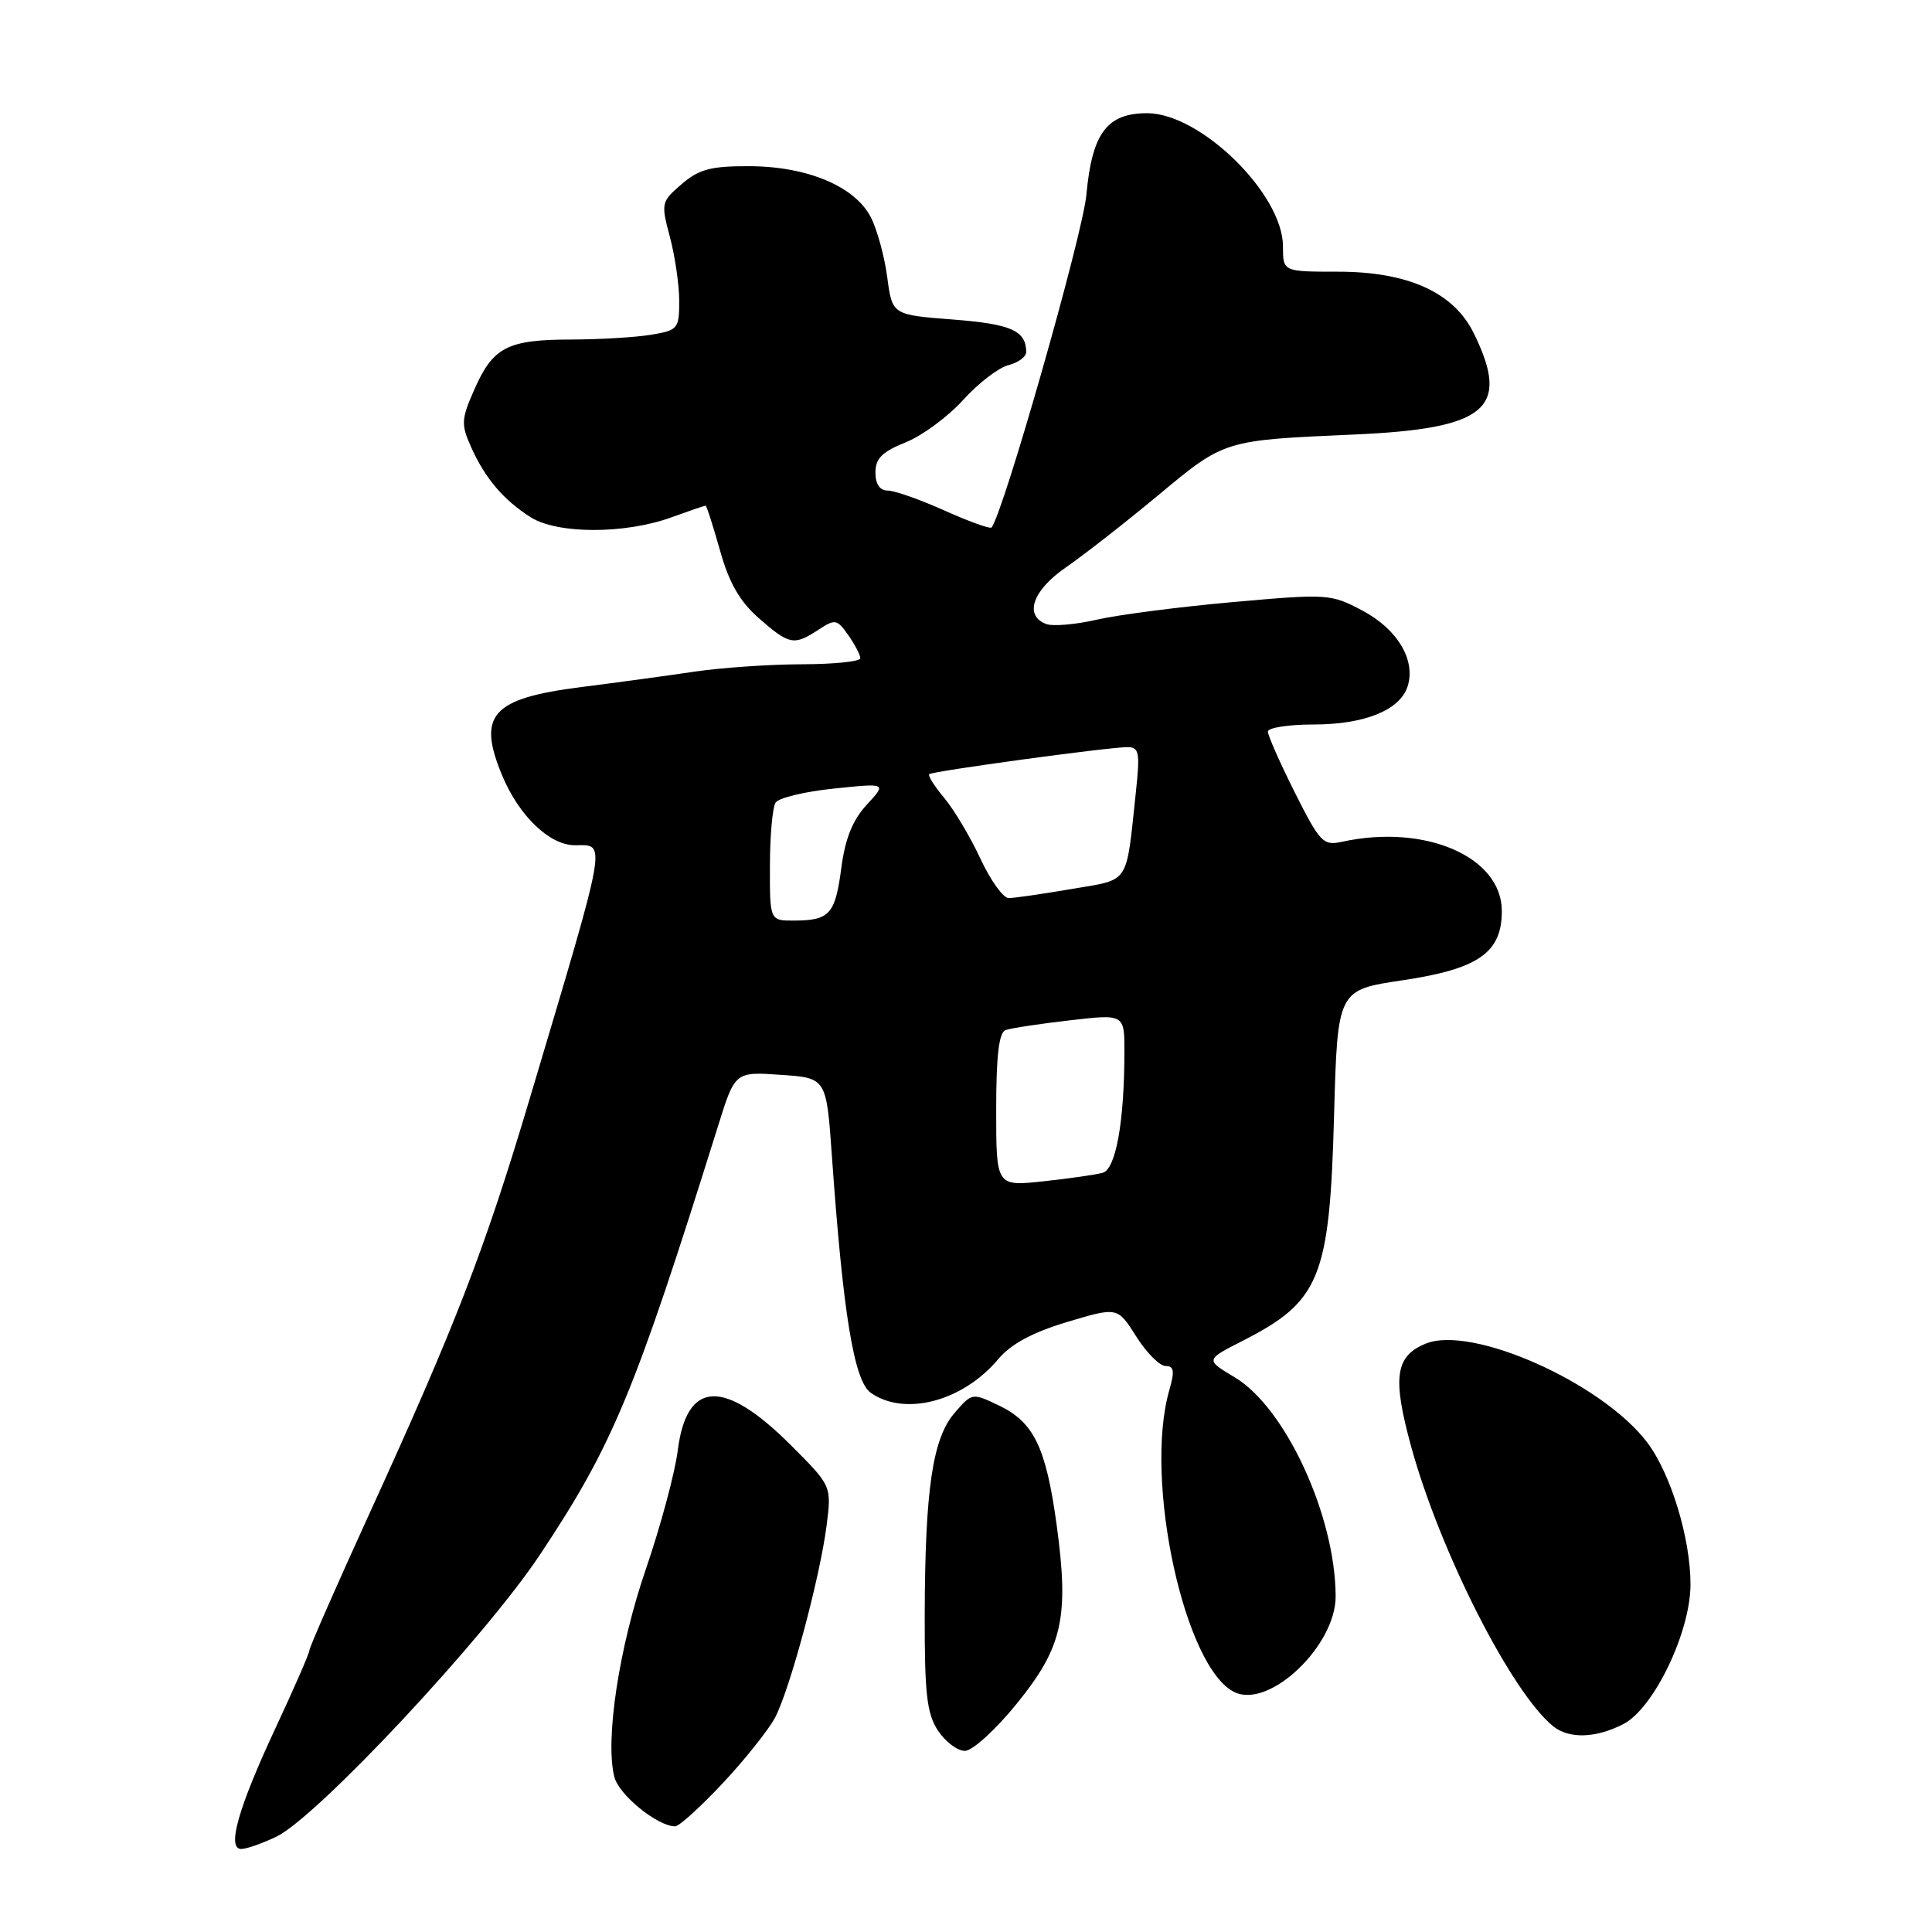 <?xml version="1.0" encoding="UTF-8" standalone="no"?>
<!DOCTYPE svg PUBLIC "-//W3C//DTD SVG 1.1//EN" "http://www.w3.org/Graphics/SVG/1.1/DTD/svg11.dtd" >
<svg xmlns="http://www.w3.org/2000/svg" xmlns:xlink="http://www.w3.org/1999/xlink" version="1.1" viewBox="0 0 256 256">
 <g >
 <path fill="currentColor"
d=" M 36.60 243.38 C 41.94 240.85 64.17 217.08 71.49 206.09 C 81.21 191.49 84.06 184.63 95.13 149.25 C 97.39 142.00 97.39 142.00 103.45 142.42 C 109.50 142.83 109.50 142.83 110.23 153.17 C 111.72 174.22 113.17 183.00 115.39 184.56 C 119.89 187.71 127.56 185.69 132.24 180.13 C 133.96 178.08 136.76 176.57 141.40 175.17 C 148.08 173.17 148.08 173.17 150.55 177.08 C 151.91 179.24 153.66 181.00 154.44 181.00 C 155.57 181.00 155.67 181.67 154.93 184.24 C 151.52 196.13 156.99 221.22 163.65 224.25 C 168.29 226.37 177.01 218.03 176.98 211.50 C 176.94 200.85 170.34 186.53 163.61 182.50 C 159.72 180.18 159.72 180.18 164.61 177.69 C 174.93 172.44 176.18 169.36 176.77 147.84 C 177.23 131.17 177.23 131.17 185.86 129.89 C 195.91 128.39 199.00 126.24 199.00 120.72 C 199.00 113.53 188.85 109.13 177.82 111.54 C 175.33 112.09 174.90 111.63 171.57 105.01 C 169.61 101.09 168.00 97.46 168.00 96.94 C 168.00 96.43 170.72 96.00 174.05 96.00 C 180.82 96.00 185.52 94.09 186.52 90.94 C 187.62 87.47 185.17 83.37 180.54 80.91 C 176.34 78.69 175.95 78.66 163.36 79.78 C 156.27 80.41 148.16 81.46 145.34 82.11 C 142.52 82.76 139.49 83.02 138.61 82.68 C 135.66 81.55 136.83 78.21 141.25 75.17 C 143.59 73.56 149.08 69.27 153.46 65.63 C 162.29 58.29 162.11 58.34 179.35 57.58 C 197.03 56.81 200.18 54.16 195.30 44.19 C 192.65 38.75 186.59 36.00 177.29 36.00 C 170.00 36.00 170.00 36.00 170.00 32.65 C 170.00 25.71 159.08 15.00 152.00 15.00 C 146.67 15.00 144.70 17.65 143.95 25.82 C 143.47 31.10 132.91 68.11 131.38 69.90 C 131.19 70.11 128.39 69.10 125.15 67.65 C 121.90 66.19 118.52 65.00 117.62 65.00 C 116.58 65.00 116.00 64.15 116.00 62.61 C 116.00 60.75 116.89 59.86 119.99 58.62 C 122.19 57.74 125.62 55.21 127.62 53.00 C 129.62 50.78 132.32 48.71 133.63 48.38 C 134.93 48.05 135.99 47.27 135.98 46.64 C 135.95 43.81 133.99 42.94 126.29 42.34 C 118.22 41.72 118.22 41.72 117.56 36.70 C 117.19 33.94 116.21 30.37 115.38 28.77 C 113.27 24.69 106.97 22.05 99.31 22.02 C 94.19 22.00 92.63 22.42 90.32 24.40 C 87.61 26.73 87.57 26.93 88.77 31.41 C 89.44 33.95 90.00 37.76 90.00 39.88 C 90.00 43.56 89.83 43.77 86.25 44.36 C 84.19 44.70 79.43 44.98 75.68 44.99 C 67.27 45.00 65.33 45.99 62.88 51.55 C 61.12 55.52 61.07 56.22 62.41 59.21 C 64.25 63.35 66.71 66.25 70.32 68.54 C 73.85 70.77 82.73 70.79 88.88 68.58 C 91.28 67.71 93.36 67.00 93.49 67.00 C 93.63 67.00 94.48 69.67 95.40 72.92 C 96.61 77.24 98.01 79.68 100.56 81.92 C 104.58 85.45 105.20 85.57 108.44 83.45 C 110.66 81.99 110.91 82.04 112.41 84.17 C 113.28 85.42 114.00 86.79 114.00 87.22 C 114.00 87.65 110.51 88.01 106.25 88.02 C 101.99 88.03 95.58 88.47 92.00 89.00 C 88.42 89.53 81.68 90.45 77.02 91.04 C 65.13 92.55 63.19 94.73 66.55 102.78 C 68.79 108.14 72.83 112.00 76.19 112.00 C 80.38 112.00 80.64 110.53 70.15 145.71 C 64.23 165.57 60.34 175.63 49.10 200.23 C 44.65 209.98 41.00 218.28 41.00 218.67 C 41.00 219.06 38.98 223.68 36.52 228.95 C 31.56 239.57 30.02 245.00 31.97 245.00 C 32.65 245.00 34.73 244.27 36.60 243.38 Z  M 95.80 236.25 C 98.76 233.09 101.86 229.18 102.71 227.57 C 104.68 223.80 108.64 209.05 109.52 202.20 C 110.20 196.90 110.20 196.90 104.83 191.53 C 95.95 182.64 90.99 182.85 89.81 192.17 C 89.43 195.17 87.53 202.23 85.60 207.86 C 82.03 218.21 80.16 230.52 81.40 235.44 C 81.99 237.83 87.12 241.99 89.46 242.00 C 89.99 242.00 92.84 239.41 95.80 236.25 Z  M 134.73 225.74 C 140.81 218.25 141.68 214.31 140.01 202.04 C 138.60 191.77 136.99 188.44 132.35 186.23 C 128.82 184.54 128.79 184.55 126.48 187.23 C 123.56 190.62 122.57 197.39 122.53 214.04 C 122.51 224.39 122.81 227.05 124.27 229.29 C 125.25 230.78 126.86 232.00 127.85 232.00 C 128.85 232.00 131.90 229.23 134.73 225.74 Z  M 215.12 228.44 C 219.15 226.35 224.00 216.25 224.00 209.93 C 224.00 203.83 221.39 195.27 218.27 191.14 C 212.30 183.24 194.98 175.52 188.89 178.05 C 184.87 179.71 184.48 182.53 186.98 191.66 C 190.81 205.62 200.32 224.34 205.82 228.75 C 207.93 230.44 211.48 230.32 215.12 228.44 Z  M 132.00 147.07 C 132.00 139.87 132.36 136.81 133.25 136.49 C 133.94 136.24 137.76 135.66 141.75 135.20 C 149.00 134.36 149.00 134.36 148.99 139.43 C 148.98 148.67 147.85 154.92 146.11 155.40 C 145.23 155.65 141.69 156.16 138.25 156.53 C 132.00 157.20 132.00 157.20 132.00 147.07 Z  M 102.02 114.75 C 102.02 110.76 102.36 106.98 102.77 106.35 C 103.17 105.72 106.65 104.88 110.50 104.49 C 117.50 103.76 117.50 103.76 114.85 106.63 C 112.98 108.66 111.99 111.11 111.48 115.00 C 110.67 121.14 109.94 121.96 105.25 121.98 C 102.00 122.00 102.00 122.00 102.02 114.75 Z  M 129.92 113.80 C 128.59 110.93 126.43 107.31 125.13 105.75 C 123.82 104.19 122.92 102.76 123.13 102.58 C 123.58 102.18 146.87 99.00 149.38 99.00 C 150.93 99.00 151.07 99.69 150.53 104.75 C 149.17 117.46 149.84 116.45 141.97 117.80 C 138.12 118.46 134.37 119.00 133.65 119.00 C 132.93 119.00 131.25 116.66 129.92 113.80 Z "/>
</g>
</svg>
